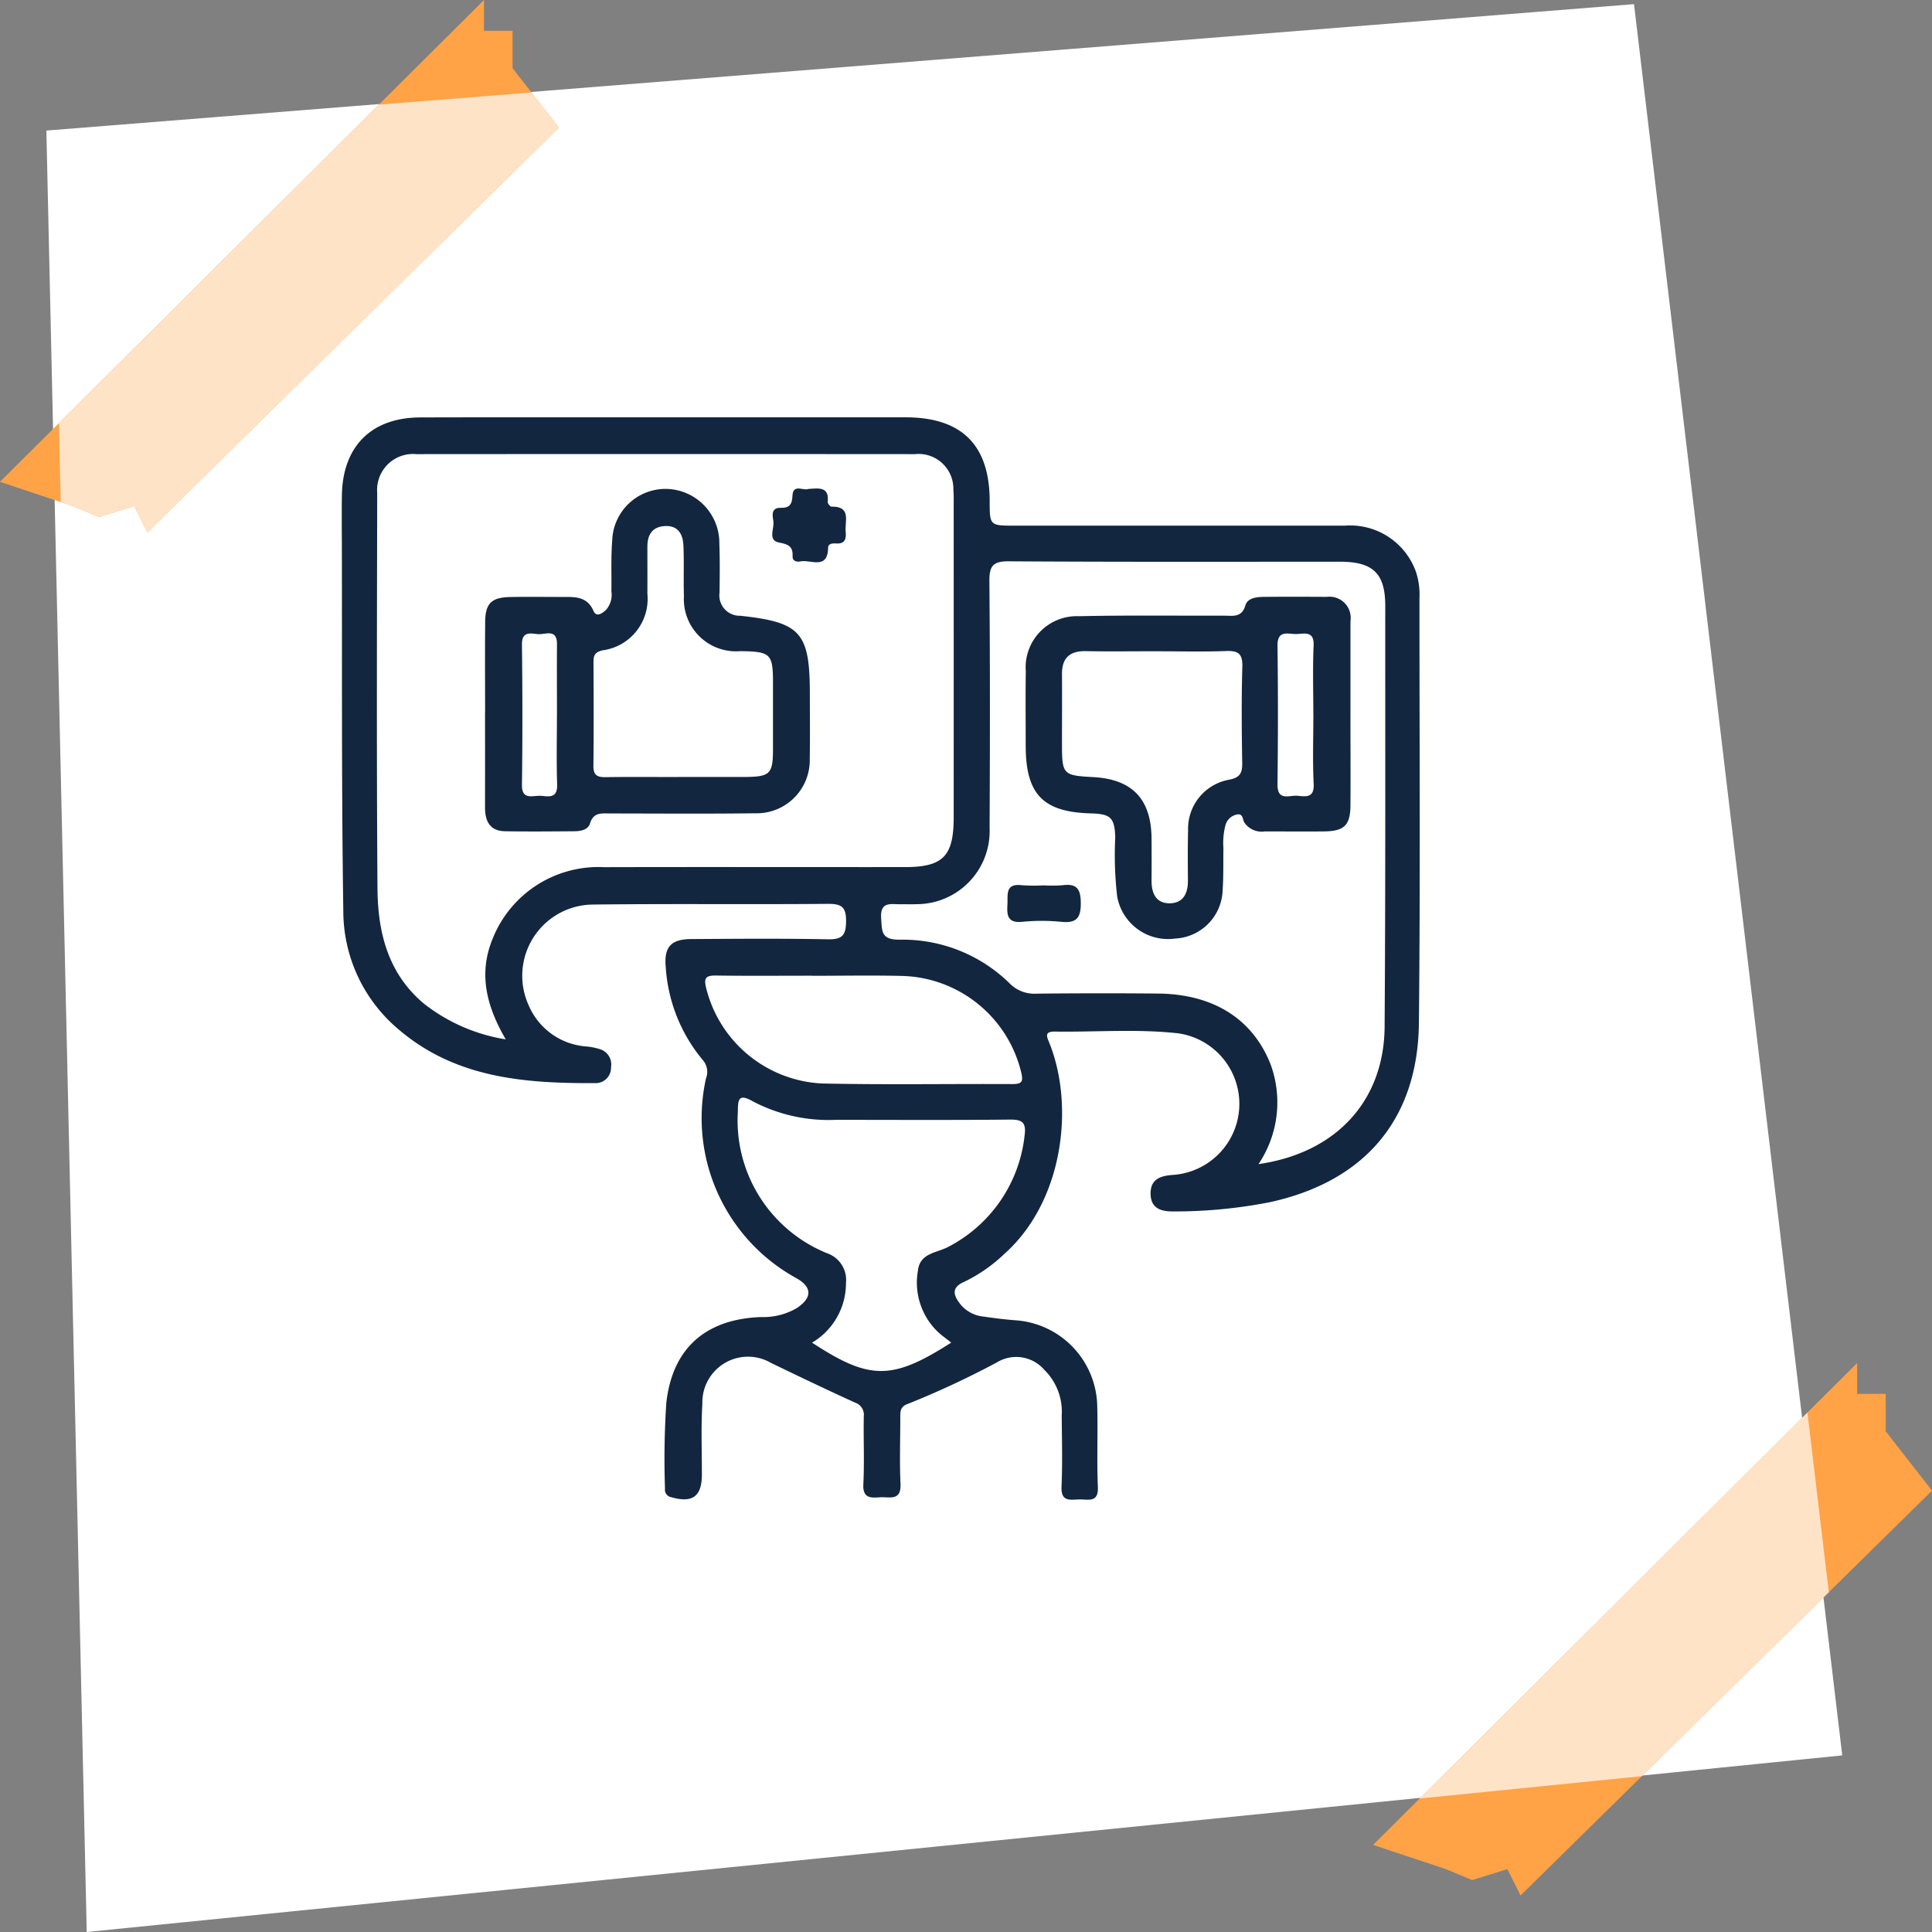 <svg xmlns="http://www.w3.org/2000/svg" xmlns:xlink="http://www.w3.org/1999/xlink" width="125" height="125" viewBox="0 0 125 125">
  <rect x="0" y="0" width="125" height="125" fill="#808080" stroke="none"/>
  <defs>
    <clipPath id="clip-path">
      <rect id="Rectángulo_379128" data-name="Rectángulo 379128" width="69.746" height="70.036" fill="#12263f"/>
    </clipPath>
  </defs>
  <g id="Grupo_1073068" data-name="Grupo 1073068" transform="translate(-743.668 -5996)">
    <g id="Grupo_1072868" data-name="Grupo 1072868" transform="translate(358 1)">
      <rect id="Rectángulo_377974" data-name="Rectángulo 377974" width="125" height="125" transform="translate(385.668 5995)" fill="none"/>
      <path id="Trazado_610930" data-name="Trazado 610930" d="M-10.279,8.447,92.441.268l13.473,113.306L-7.668,125Z" transform="translate(398.947 5995)" fill="#fff"/>
      <path id="Trazado_610931" data-name="Trazado 610931" d="M-22852-5608.555l-26.621,26.192-.854-1.708-2.277.712-1.709-.712-4.7-1.565,31.316-31.174v1.993h1.85v2.42Z" transform="translate(23362.668 11700)" fill="#ffa346"/>
      <path id="Trazado_610932" data-name="Trazado 610932" d="M-22852-5608.555l-26.621,26.192-.854-1.708-2.277.712-1.709-.712-4.7-1.565,31.316-31.174v1.993h1.85v2.42Z" transform="translate(23273.826 11611.811)" fill="#ffa346"/>
    </g>
    <path id="Intersección_4" data-name="Intersección 4" d="M23221.221,11791.125l1.383,11.624-12.1,11.9-14.367,1.445Z" transform="translate(-22360.613 -5703.732)" fill="#ffe3c7"/>
    <path id="Intersección_3" data-name="Intersección 3" d="M23116.354,11732.74l-2.279.711-1.707-.711-.773-.258-.115-5.1,20.711-20.613,9.867-.786,1.77,2.278-26.621,26.19Z" transform="translate(-22364 -5704)" fill="#ffe3c7"/>
    <rect id="Rectángulo_377980" data-name="Rectángulo 377980" width="73" height="73" transform="translate(769.668 6023)" fill="#fff"/>
    <g id="Grupo_1073491" data-name="Grupo 1073491" transform="translate(765.78 6023)">
      <g id="Grupo_1073490" data-name="Grupo 1073490" clip-path="url(#clip-path)">
        <path id="Trazado_615705" data-name="Trazado 615705" d="M21.042,0q7.711,0,15.422,0c3.653,0,5.45,1.789,5.457,5.416,0,1.594,0,1.594,1.642,1.594q10.664,0,21.328,0a4.522,4.522,0,0,1,4.61,2.99,4.715,4.715,0,0,1,.225,1.721c0,9.151.059,18.3-.035,27.452-.064,6.247-3.5,10.265-9.636,11.607a31.88,31.88,0,0,1-6.188.6c-.8.016-1.518-.154-1.536-1.132-.018-.943.619-1.178,1.456-1.232a4.609,4.609,0,0,0,.325-9.161c-2.648-.294-5.318-.074-7.978-.112-.729-.011-.493.379-.336.778,1.631,4.122.854,10.247-2.933,13.61a10.05,10.05,0,0,1-2.589,1.8c-.9.392-.669.91-.253,1.453a2.211,2.211,0,0,0,1.511.8c.685.1,1.373.187,2.062.238a5.679,5.679,0,0,1,5.28,5.432c.054,1.785-.032,3.574.044,5.358.042,1-.579.805-1.132.8-.574-.006-1.267.234-1.22-.827.068-1.528.026-3.062.012-4.593a3.789,3.789,0,0,0-1.13-2.969,2.4,2.4,0,0,0-3.069-.473,56.95,56.95,0,0,1-5.733,2.672c-.543.186-.51.522-.511.918,0,1.422-.052,2.846.014,4.265.053,1.14-.721.829-1.318.87-.613.042-1.135.073-1.087-.855.075-1.454,0-2.916.029-4.374a.831.831,0,0,0-.571-.9c-1.822-.828-3.626-1.694-5.428-2.563a2.954,2.954,0,0,0-4.445,2.63c-.092,1.526-.029,3.061-.032,4.592,0,1.42-.615,1.862-1.985,1.461a.487.487,0,0,1-.4-.548A55.312,55.312,0,0,1,21,63.751c.4-3.537,2.56-5.412,6.134-5.538a4.292,4.292,0,0,0,2.3-.576c1.035-.682,1-1.384-.059-1.96A11.817,11.817,0,0,1,23.566,42.77a1.156,1.156,0,0,0-.208-1.186A10.416,10.416,0,0,1,20.963,35.6c-.124-1.307.312-1.835,1.64-1.843,2.953-.018,5.907-.042,8.859.015.919.018,1.158-.259,1.167-1.162.009-.937-.3-1.137-1.183-1.13-5.067.044-10.136-.017-15.2.045a4.607,4.607,0,0,0-4.152,6.521,4.392,4.392,0,0,0,3.725,2.659,4.242,4.242,0,0,1,.852.166,1.035,1.035,0,0,1,.749,1.182.987.987,0,0,1-.955,1.024c-4.569.027-9.063-.3-12.765-3.455A10.006,10.006,0,0,1,.1,31.934C-.019,23.988.026,16.04.006,8.092,0,7.072-.008,6.05.009,5.03.063,1.874,1.919.018,5.074.008,10.4-.008,15.719,0,21.042,0M10.609,40.247c-1.235-2.127-1.777-4.214-.864-6.47a7.365,7.365,0,0,1,7.224-4.671c6.488-.017,12.975,0,19.463-.005,2.463,0,3.157-.7,3.159-3.2q.005-10.169,0-20.338c0-.291.007-.585-.021-.874a2.251,2.251,0,0,0-2.488-2.307q-16.128-.012-32.256,0A2.326,2.326,0,0,0,2.293,4.89c-.016,8.529-.043,17.058.018,25.586.02,2.831.67,5.5,3,7.456a11.5,11.5,0,0,0,5.3,2.315m48.709,8.069c5.006-.717,8.118-4.087,8.152-8.883.063-9.077.037-18.155.042-27.232,0-2.092-.78-2.856-2.923-2.858-7.145,0-14.291.02-21.436-.026-1.029-.007-1.261.308-1.253,1.289.046,5.322.039,10.645.013,15.967A4.731,4.731,0,0,1,37.142,31.5c-.328.015-.656,0-.984.005-.626.01-1.336-.207-1.26.912.057.833-.007,1.383,1.172,1.381A9.878,9.878,0,0,1,43.2,36.613a2.232,2.232,0,0,0,1.739.677q3.937-.045,7.874-.007c3.581.034,6.113,1.641,7.274,4.558a7.157,7.157,0,0,1-.772,6.474M39.429,59.864c-.308-.244-.574-.434-.817-.65a4.413,4.413,0,0,1-1.339-3.97c.112-1.2,1.247-1.17,1.993-1.586a9.23,9.23,0,0,0,4.911-7.174c.117-.85-.128-1.056-.954-1.047-3.749.039-7.5.018-11.249.016a10.536,10.536,0,0,1-5.366-1.19c-.941-.541-.976-.116-.98.648A9.269,9.269,0,0,0,31.4,54.085a1.828,1.828,0,0,1,1.222,1.932,4.463,4.463,0,0,1-2.194,3.852c3.732,2.446,5.181,2.444,9,0m-9-23.741v0c-2.076,0-4.152.019-6.227-.011-.673-.01-.783.184-.62.826a8.133,8.133,0,0,0,7.47,6.157c4.113.091,8.23.019,12.345.039.617,0,.707-.162.562-.765a8.15,8.15,0,0,0-7.74-6.232c-1.929-.045-3.86-.008-5.79-.008" transform="translate(0 0)" fill="#12263f"/>
        <path id="Trazado_615706" data-name="Trazado 615706" d="M42.374,35.677c0-1.969-.014-3.938.005-5.907.011-1.172.409-1.566,1.589-1.592,1.13-.025,2.26-.006,3.391-.006.807,0,1.607-.056,2.027.9.194.443.567.154.8-.049a1.48,1.48,0,0,0,.359-1.217c.017-1.093-.034-2.192.053-3.279a3.45,3.45,0,0,1,3.492-3.346,3.5,3.5,0,0,1,3.44,3.536c.038,1.056.027,2.115.012,3.172a1.318,1.318,0,0,0,1.351,1.5c3.921.427,4.492,1.082,4.492,5.083,0,1.386.018,2.772-.007,4.157a3.434,3.434,0,0,1-3.517,3.539c-3.135.039-6.271.015-9.407.012-.541,0-1.069-.09-1.29.641-.127.419-.6.507-1.011.51-1.495.011-2.99.025-4.484,0-.984-.016-1.3-.65-1.3-1.534q.006-3.063,0-6.126m12.47,4.148c1.421,0,2.841,0,4.262,0,1.728-.007,1.9-.171,1.9-1.857,0-1.384,0-2.768,0-4.152,0-1.972-.129-2.1-2.1-2.132a3.377,3.377,0,0,1-3.662-3.574c-.038-1.092.016-2.187-.035-3.277-.033-.722-.354-1.29-1.2-1.242-.811.045-1.128.561-1.13,1.321,0,1.02.005,2.04,0,3.059a3.357,3.357,0,0,1-2.881,3.658c-.548.122-.608.352-.606.8.011,2.222.021,4.444-.006,6.665-.007.587.219.751.766.743,1.566-.023,3.132-.008,4.7-.007m-7.823-4c0-1.53-.012-3.059,0-4.589.011-1.054-.775-.606-1.253-.659s-1.023-.183-1.013.677c.036,3.022.042,6.046,0,9.068-.014.947.591.731,1.088.717s1.223.295,1.189-.734c-.05-1.492-.013-2.986-.014-4.479" transform="translate(-33.1 -16.549)" fill="#12263f"/>
        <path id="Trazado_615707" data-name="Trazado 615707" d="M129.633,21.083c.714-.054,1.382-.157,1.27.843-.011.095.159.3.241.3,1.305-.029.859.94.922,1.606.041.431-.008.816-.606.776-.212-.014-.524-.005-.528.255-.022,1.5-1.146.758-1.819.908-.212.047-.493-.032-.48-.307.031-.647-.242-.8-.873-.916-.76-.138-.3-.9-.371-1.376-.055-.345-.179-.886.473-.87.568.014.737-.222.761-.773.035-.812.726-.308,1.009-.447" transform="translate(-99.463 -16.446)" fill="#12263f"/>
        <path id="Trazado_615708" data-name="Trazado 615708" d="M223.233,60.7c0,1.968.013,3.936,0,5.9-.011,1.3-.4,1.673-1.712,1.688-1.275.014-2.551,0-3.827,0a1.351,1.351,0,0,1-1.327-.578c-.127-.215-.07-.636-.543-.5a.964.964,0,0,0-.672.652,4.558,4.558,0,0,0-.138,1.515c-.015.911.011,1.824-.051,2.731a3.233,3.233,0,0,1-3.067,3.112,3.342,3.342,0,0,1-3.758-2.738,23.382,23.382,0,0,1-.123-3.818c-.042-1.258-.293-1.508-1.574-1.542-3.1-.081-4.218-1.235-4.219-4.379,0-1.6-.018-3.207.006-4.811a3.313,3.313,0,0,1,3.436-3.568c3.133-.068,6.268-.025,9.4-.034.557,0,1.135.145,1.376-.674.142-.482.739-.539,1.222-.543,1.349-.011,2.7-.008,4.045,0a1.371,1.371,0,0,1,1.527,1.568q0,3.007,0,6.014M210.7,56.632c-1.528,0-3.057.021-4.585-.007-1.047-.019-1.554.44-1.546,1.494.011,1.492,0,2.984,0,4.476,0,2.017.054,2.073,2.032,2.181,2.519.137,3.742,1.425,3.763,3.969.007.91.006,1.82,0,2.73,0,.78.26,1.44,1.114,1.463.9.024,1.244-.6,1.239-1.454-.007-1.092-.018-2.184.011-3.275a3.222,3.222,0,0,1,2.655-3.266c.71-.138.858-.439.847-1.086-.033-2.074-.054-4.15.008-6.222.025-.852-.273-1.048-1.063-1.018-1.49.057-2.984.016-4.476.017m10.133,4.106c0-1.493-.049-2.987.018-4.477.042-.929-.545-.779-1.063-.747-.536.033-1.289-.329-1.274.771.04,2.984.035,5.97,0,8.955-.012,1.116.776.69,1.3.741.535.053,1.087.149,1.041-.767-.075-1.489-.02-2.984-.02-4.476" transform="translate(-157.971 -41.496)" fill="#12263f"/>
        <path id="Trazado_615709" data-name="Trazado 615709" d="M199.178,138.3a9.488,9.488,0,0,0,1.2-.009c.88-.114,1.182.176,1.193,1.118.012,1.01-.279,1.348-1.277,1.248a12.821,12.821,0,0,0-2.512,0c-.937.092-1-.409-.958-1.113.037-.64-.162-1.389.932-1.254a11.606,11.606,0,0,0,1.421.009" transform="translate(-153.756 -108.016)" fill="#12263f"/>
      </g>
    </g>
  </g>
</svg>
